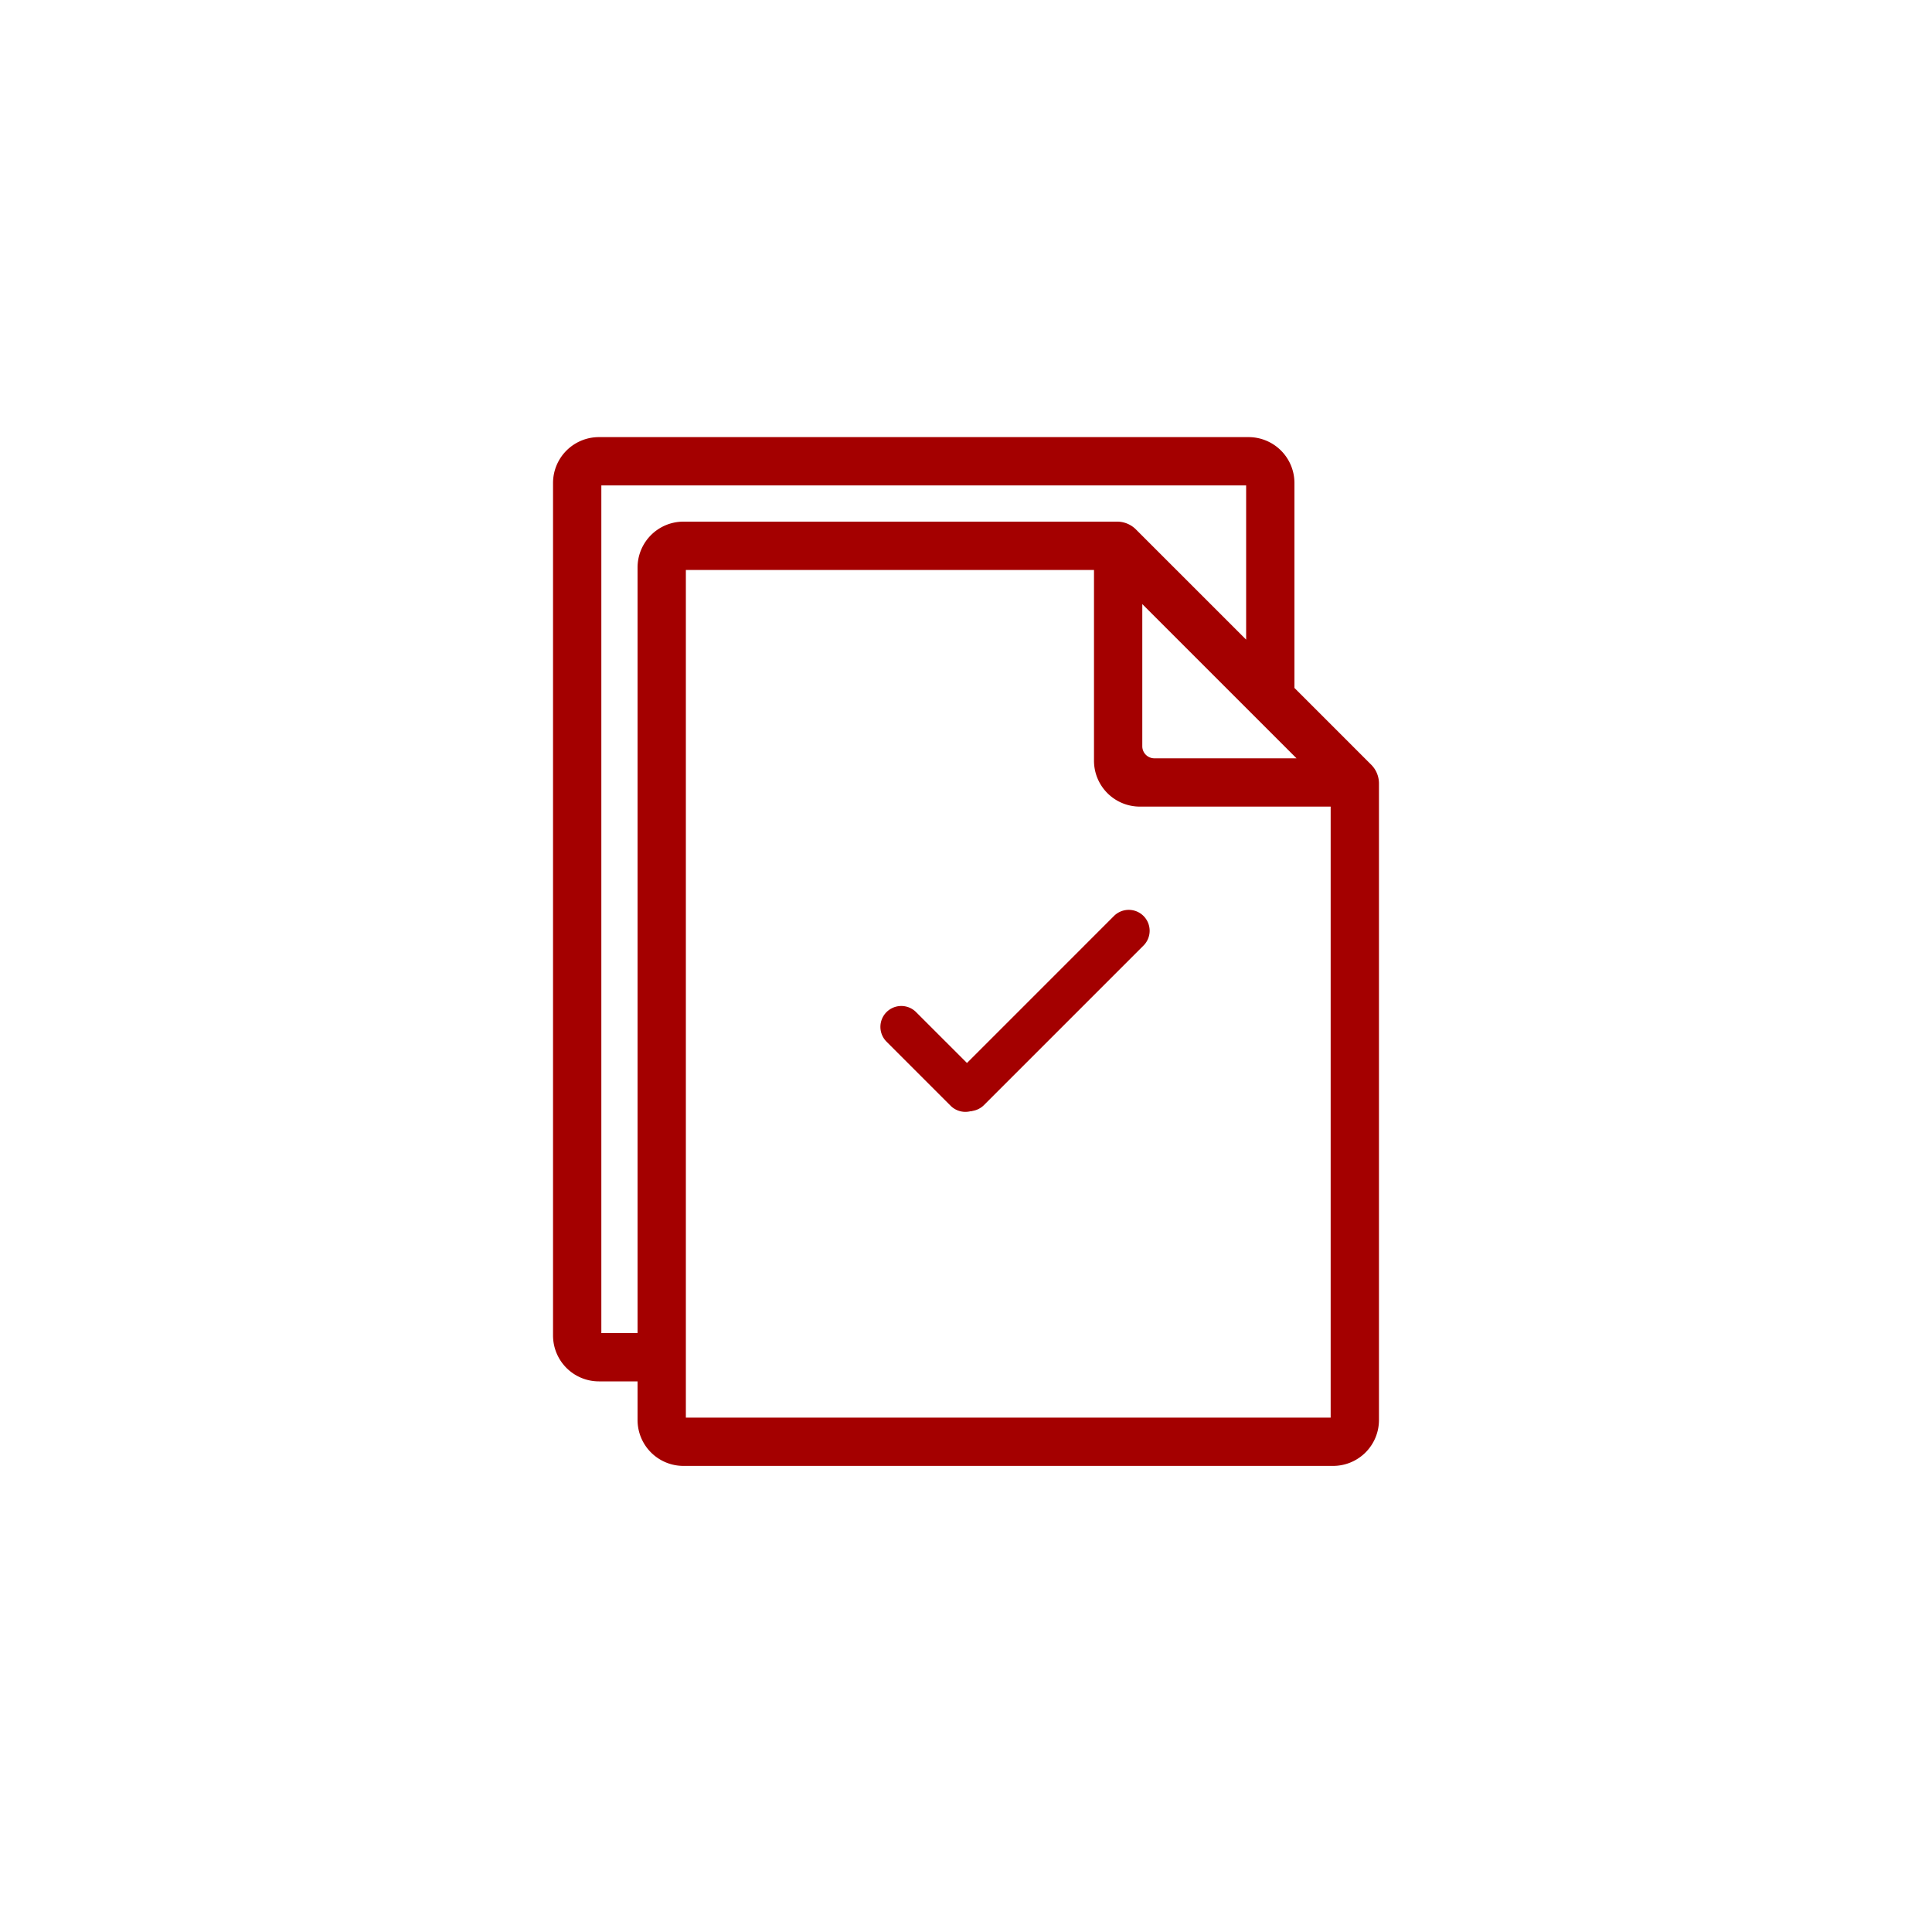 <svg height="100" width="100" xmlns="http://www.w3.org/2000/svg"><g fill="#a40000" stroke="#a40000"><path d="M66.625 35.763V25a2 2 0 0 0-2-2H31a2 2 0 0 0-2 2v44.125a2 2 0 0 0 2 2h2.375V73.5a2 2 0 0 0 2 2H69a2 2 0 0 0 2-2V40.552a1 1 0 0 0-.293-.707zm-7.875-5.4l7.875 7.874 1.388 1.388H59.75a1 1 0 0 1-1-1zm-28 39.012V24.75h34.125v9.263l-6.345-6.345a1 1 0 0 0-.707-.293H35.375a2 2 0 0 0-2 2v40zm4.375 4.375V29.125H57v10.25a2 2 0 0 0 2 2h10.25V73.75z" stroke-width=".75"/><g stroke-width=".5"><path d="M59.012 47.588a.832.832 0 0 0-1.177 0l-8.247 8.247a.832.832 0 1 0 1.176 1.177l8.248-8.248a.832.832 0 0 0 0-1.176z"/><path d="M46.063 52.563a.832.832 0 0 0 0 1.176l3.298 3.298a.832.832 0 1 0 1.176-1.176l-3.298-3.298a.832.832 0 0 0-1.176 0z"/></g></g></svg>